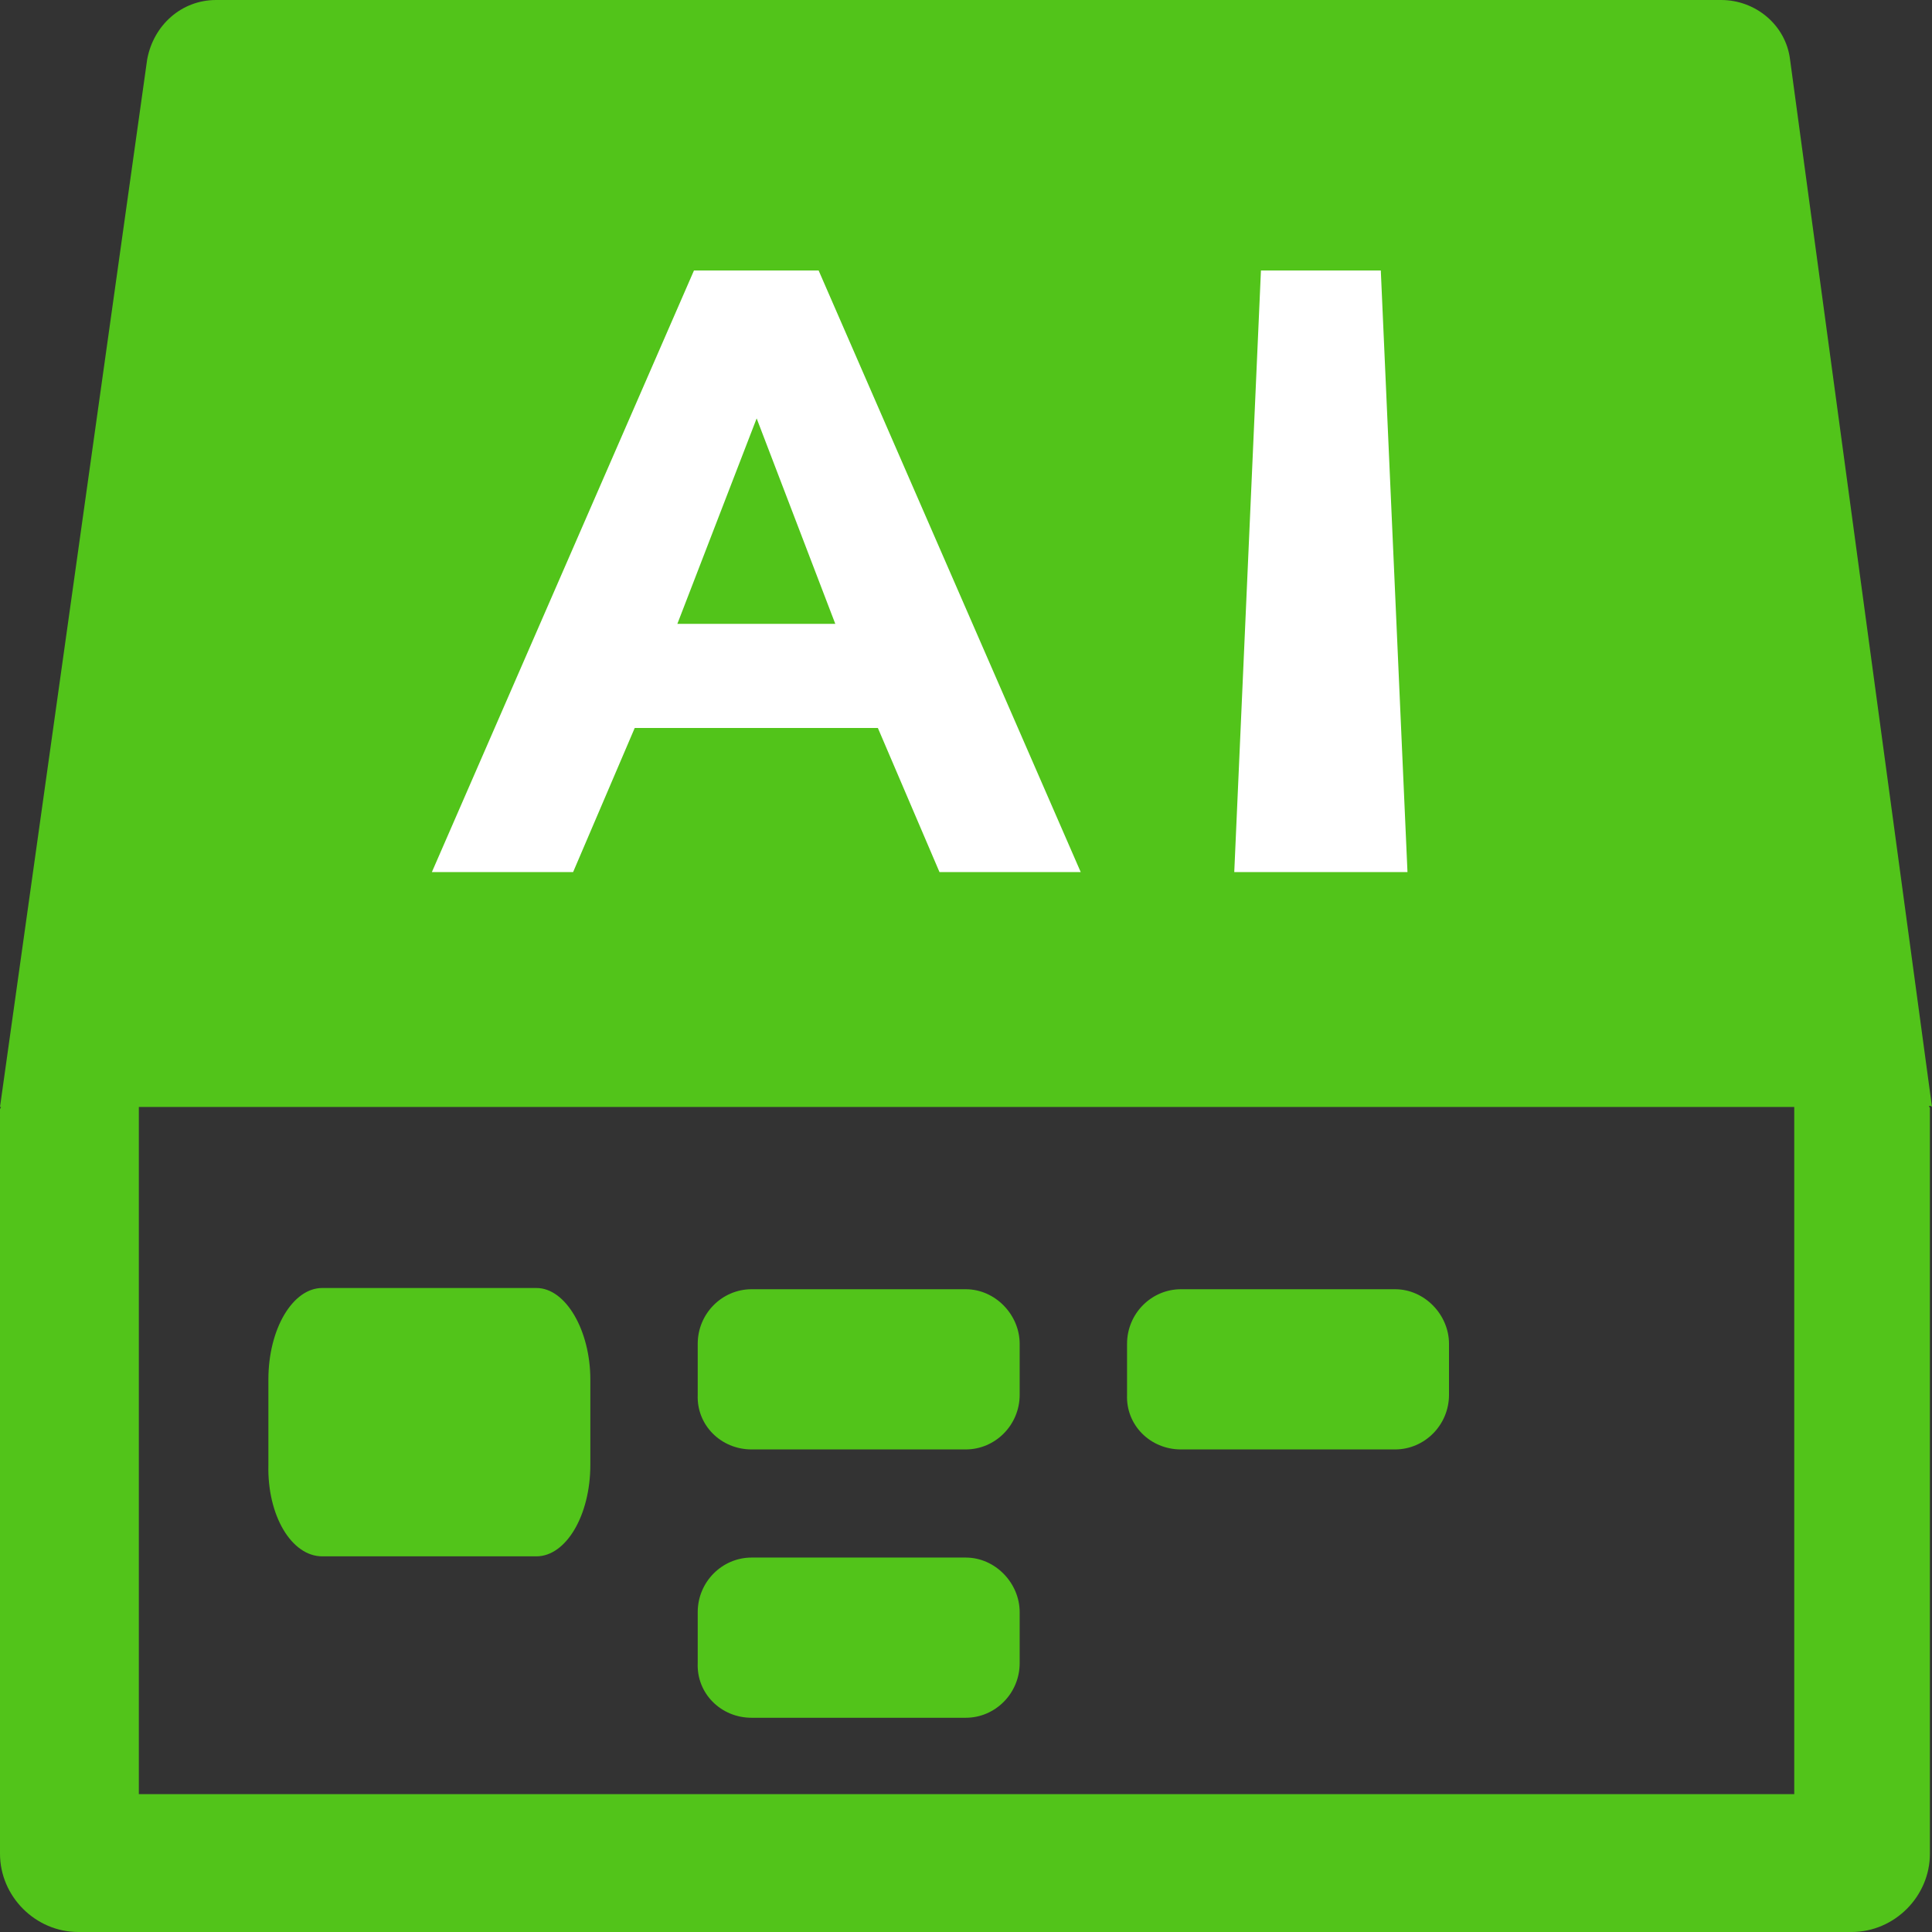 <?xml version="1.0" encoding="UTF-8"?>
<svg width="36px" height="36px" viewBox="0 0 36 36" version="1.1" xmlns="http://www.w3.org/2000/svg" xmlns:xlink="http://www.w3.org/1999/xlink">
    <rect x="0" y="0" width="36" height="36" fill="#333333" stroke="none"/>
    <title>在线_大</title>
    <g id="大视频平台" stroke="none" stroke-width="1" fill="none" fill-rule="evenodd">
        <g id="AI盒子logo" transform="translate(-30, -24)" fill-rule="nonzero">
            <g id="在线_大" transform="translate(30, 24)">
                <path d="M36,20.627 L33.355,1.109 C33.277,0.467 32.713,0 32.071,0 L4.026,0 C3.384,0 2.859,0.467 2.742,1.109 L0,20.627 L0.019,20.627 L0,20.666 L0,34.541 C0,35.338 0.661,36 1.459,36 L34.502,36 C35.3,36 35.961,35.338 35.961,34.541 L35.961,20.646 L35.942,20.608 L35.981,20.608 L36,20.627 Z M33.433,33.431 L2.587,33.431 L2.587,20.627 L33.433,20.627 L33.433,33.431 L33.433,33.431 Z" id="Shape" fill="#52C41A"></path>
                <path d="M14.004,32.008 L17.996,32.008 C18.544,32.008 19,31.555 19,30.99 L19,30.04 C19,29.497 18.544,29.023 17.996,29.023 L14.004,29.023 C13.457,29.023 13.001,29.475 13.001,30.04 L13.001,30.99 C12.978,31.555 13.434,32.008 14.004,32.008 L14.004,32.008 Z M14.004,27.008 L17.996,27.008 C18.544,27.008 19,26.555 19,25.99 L19,25.04 C19,24.497 18.544,24.023 17.996,24.023 L14.004,24.023 C13.457,24.023 13.001,24.475 13.001,25.04 L13.001,25.99 C12.978,26.555 13.434,27.008 14.004,27.008 L14.004,27.008 Z M22.004,27.008 L25.996,27.008 C26.544,27.008 27,26.555 27,25.99 L27,25.04 C27,24.497 26.544,24.023 25.996,24.023 L22.004,24.023 C21.457,24.023 21.001,24.475 21.001,25.04 L21.001,25.99 C20.978,26.555 21.434,27.008 22.004,27.008 L22.004,27.008 Z M6.004,29 L9.996,29 C10.544,29 11,28.242 11,27.295 L11,25.705 C11,24.795 10.544,24 9.996,24 L6.004,24 C5.457,24 5.001,24.758 5.001,25.705 L5.001,27.295 C4.978,28.242 5.434,29 6.004,29 L6.004,29 Z" id="Shape" fill="#52C41A"></path>
                <g id="AI" transform="translate(8.429, 5.29)" fill="#FFFFFF" stroke="#FFFFFF" stroke-width="0.5">
                    <path d="M4.666,0 L0,10.71 L2.085,10.71 L3.233,8.025 L8.094,8.025 L9.242,10.71 L11.327,10.71 L6.661,0 L4.666,0 Z M3.828,6.585 L5.64,1.89 L5.702,1.89 L7.499,6.585 L3.828,6.585 Z" id="形状"></path>
                    <polygon id="路径" points="15.306 0 14.831 10.71 17.536 10.71 17.061 0"></polygon>
                </g>
            </g>
        </g>
    </g>
</svg>